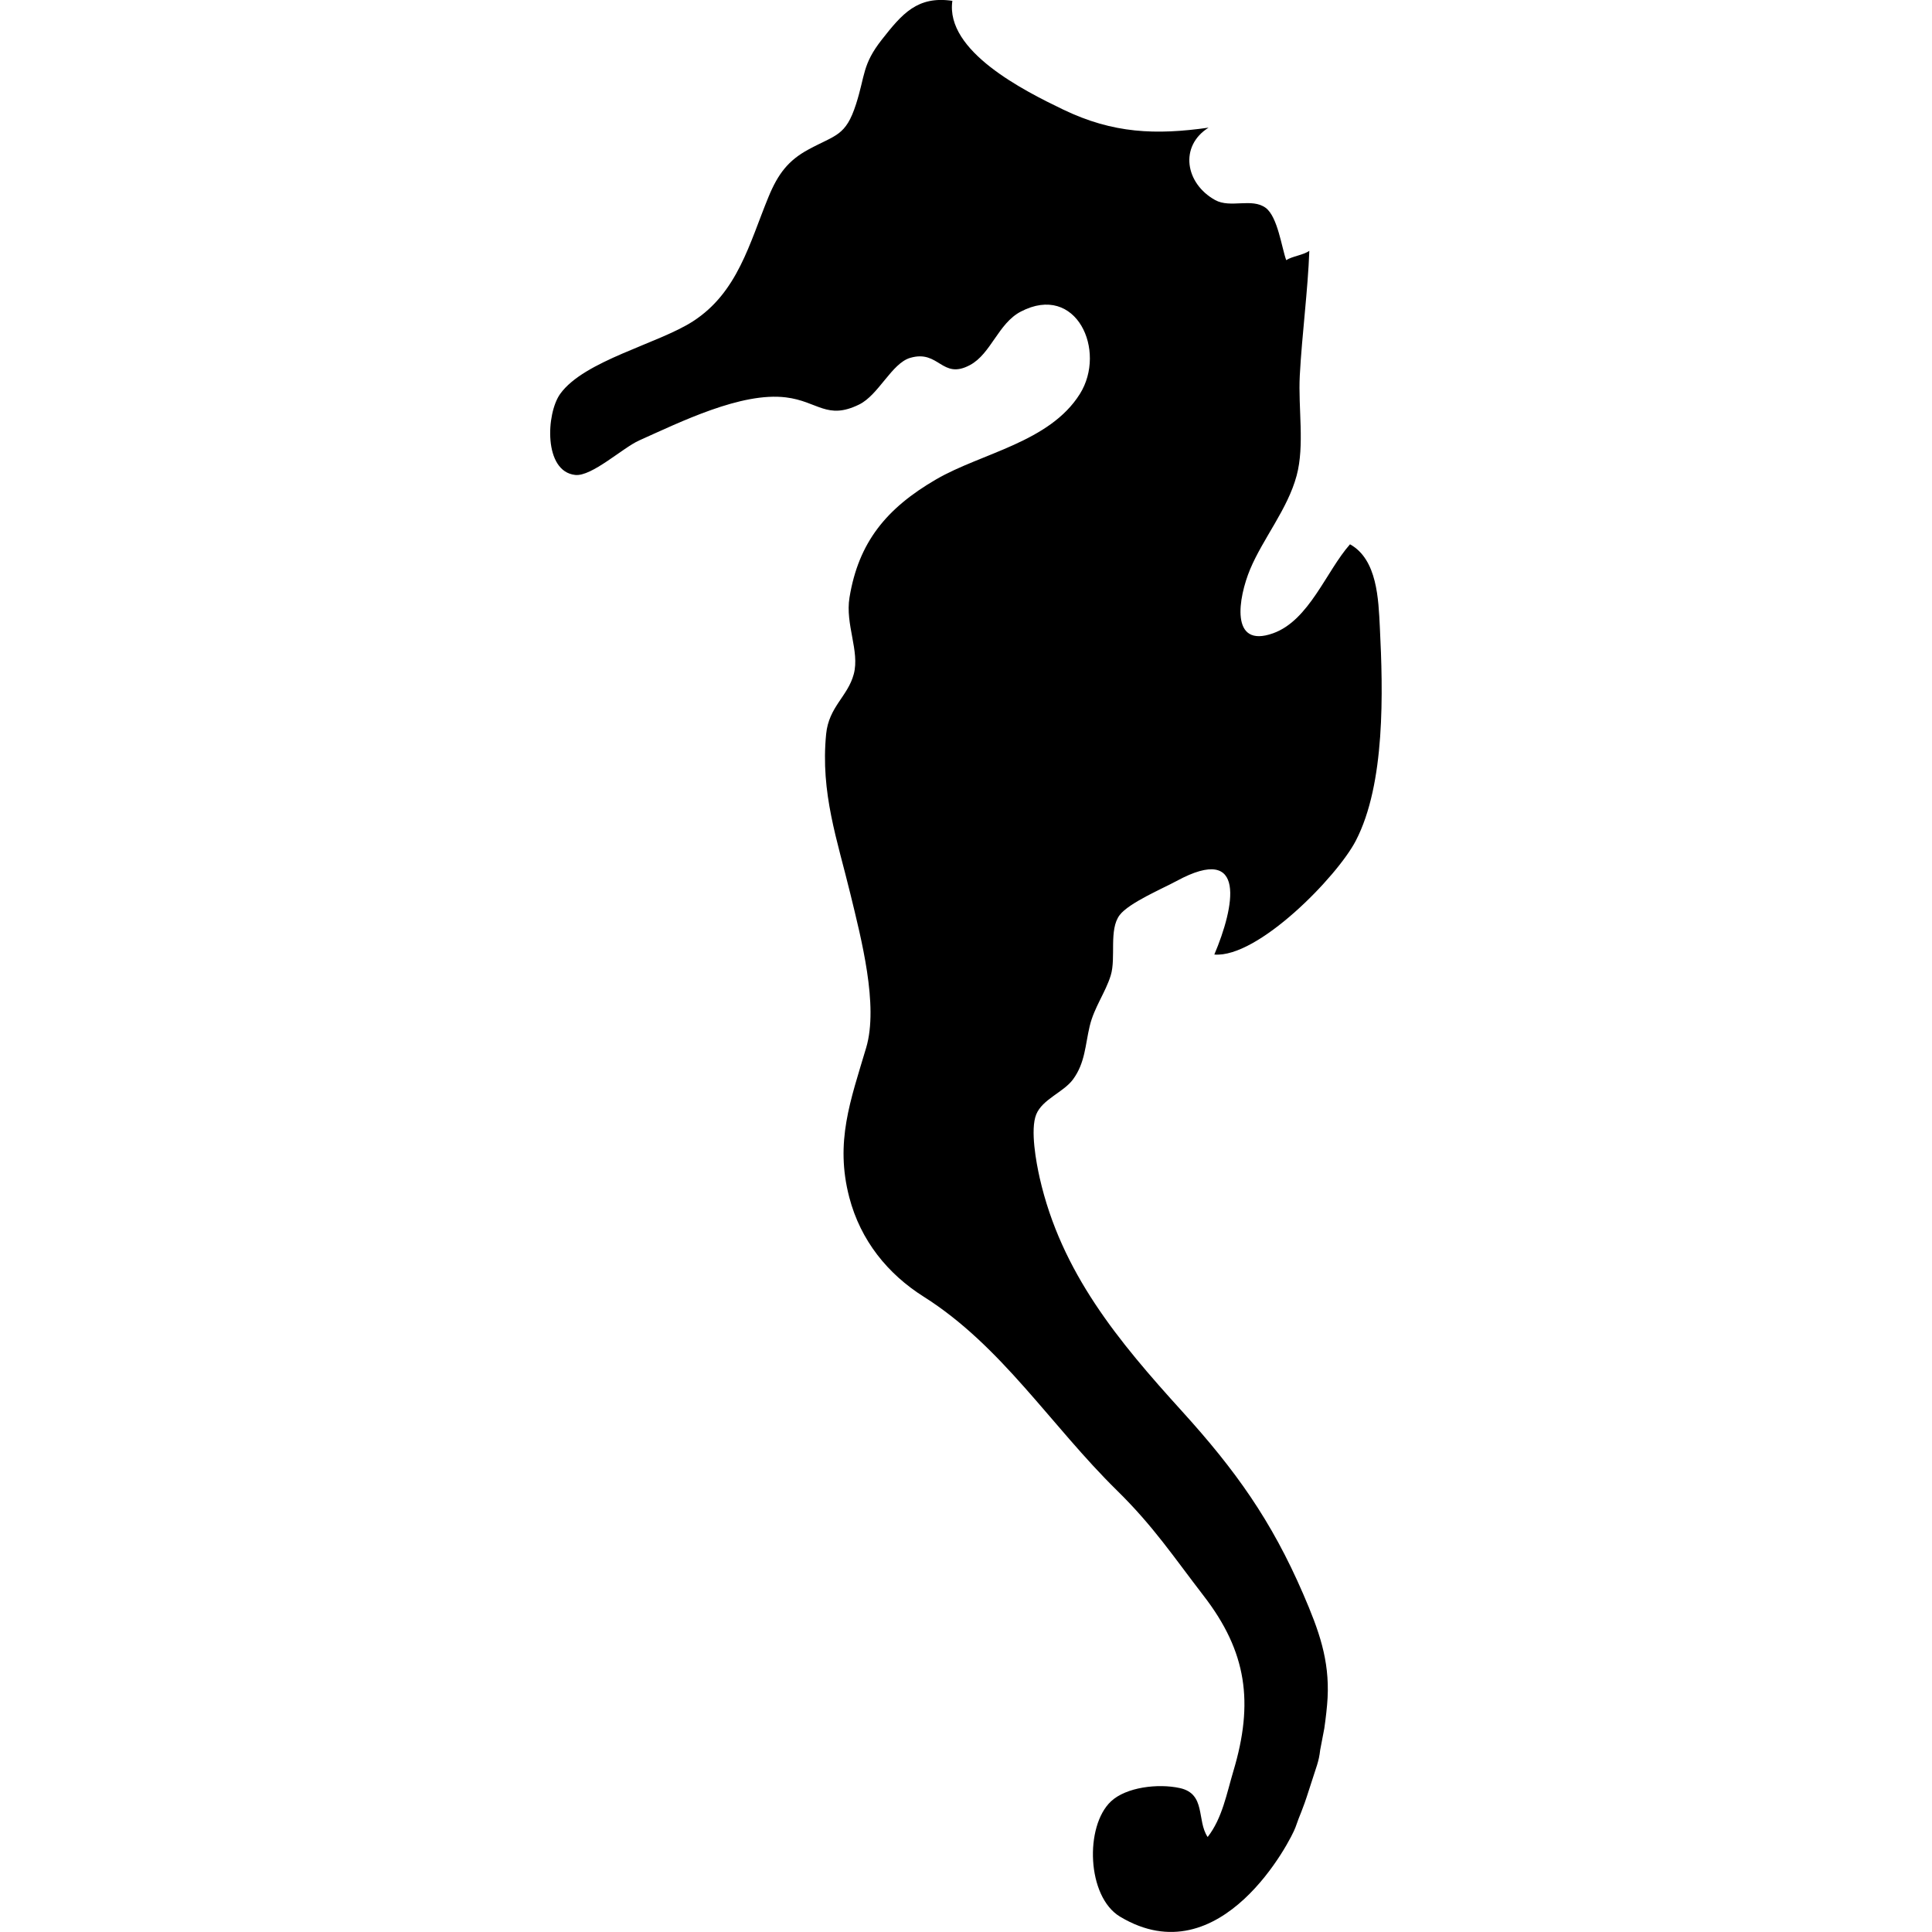 <?xml version="1.0" encoding="UTF-8"?>
<svg width="512pt" height="512pt" version="1.1" viewBox="0 0 512 512" xmlns="http://www.w3.org/2000/svg">
	<path d="m350.95 458.07c0.383-2.617 0.758-5.856 0.875-8.129 0.516-10.07-2.277-17.828-6.457-27.5-8.426-19.516-17.977-32.855-32.102-48.426-16.785-18.508-32.027-36.684-37.746-61.891-0.895-3.973-2.551-12.77-0.906-16.805 1.648-4.035 7.25-5.871 9.738-9.262 3.227-4.383 3.227-9.098 4.434-14.148 1.168-4.914 4.203-8.941 5.57-13.414 1.449-4.727-0.555-12.113 2.359-15.984 2.469-3.262 11.441-7.055 15.098-9.043 18.812-10.188 15.305 6.973 9.996 19.496 11.555 0.957 32.543-20.66 37.473-30.125 7.887-15.156 7.238-39.602 6.394-56.574-0.375-7.387-0.66-18-7.91-22.02-6.332 7.164-10.82 20.172-20.395 23.586-11.523 4.117-9.207-9.445-6.074-16.969 3.441-8.203 9.941-15.938 12.324-24.816 2.164-8.055 0.379-17.867 0.836-26.523 0.578-10.828 2.152-22.66 2.527-33.051-1.543 1.121-4.586 1.449-6.125 2.473-1.199-3.309-2.262-11.508-5.438-13.859-3.672-2.715-9.344 0.176-13.398-2.07-7.941-4.398-9.535-14.305-1.742-19.184-13.984 1.977-25.281 1.578-38.539-4.801-10.27-4.945-31.289-15.445-29.352-28.809-9.273-1.371-13.332 3.457-18.688 10.27-5.223 6.652-4.394 9.492-6.836 17.09-2.734 8.539-5.371 8.105-12.637 12.047-5.269 2.856-8.023 6.363-10.582 12.59-5.043 12.266-8.137 25.277-20.008 32.938-9.207 5.945-28.855 10.41-35.184 19.234-3.727 5.203-4.445 20.559 3.988 21.477 4.363 0.477 12.594-7.195 16.938-9.141 10.91-4.883 27.059-12.875 38.891-11.418 8.48 1.039 10.879 6.086 19.426 1.883 5.152-2.535 8.613-10.902 13.496-12.348 7.707-2.277 8.367 5.934 15.879 1.891 5.574-3 7.465-11.035 13.449-14.156 14.754-7.695 22.82 10.395 15.66 21.816-8.039 12.832-26.082 15.668-38.066 22.625-13.242 7.684-20.594 16.719-22.988 31.324-1.176 7.152 2.75 14.191 1.137 20.281-1.578 5.945-6.613 8.656-7.328 15.902-1.535 15.594 2.969 28.094 6.445 42.461 2.832 11.684 7.496 29.441 4.164 40.668-4.168 14.027-8.305 24.977-4.481 39.633 3 11.516 10.246 20.363 19.727 26.348 20.691 13.066 33.617 34.059 51.227 51.359 9.699 9.523 14.945 17.516 22.988 27.945 11.414 14.801 13.312 28.262 7.824 46.512-1.742 5.832-2.918 12.426-6.789 17.371-2.949-4.379-0.383-11.43-7.379-12.969-5.797-1.27-14.238-0.234-18.238 3.523-7 6.574-6.422 25.25 2.387 30.547 26.766 16.082 45.465-20.586 46.512-23.691 1.223-3.606 1.742-4.09 3.578-9.906 2.082-6.59 2.582-7.297 2.965-10.582" fill="currentColor" />
</svg>

